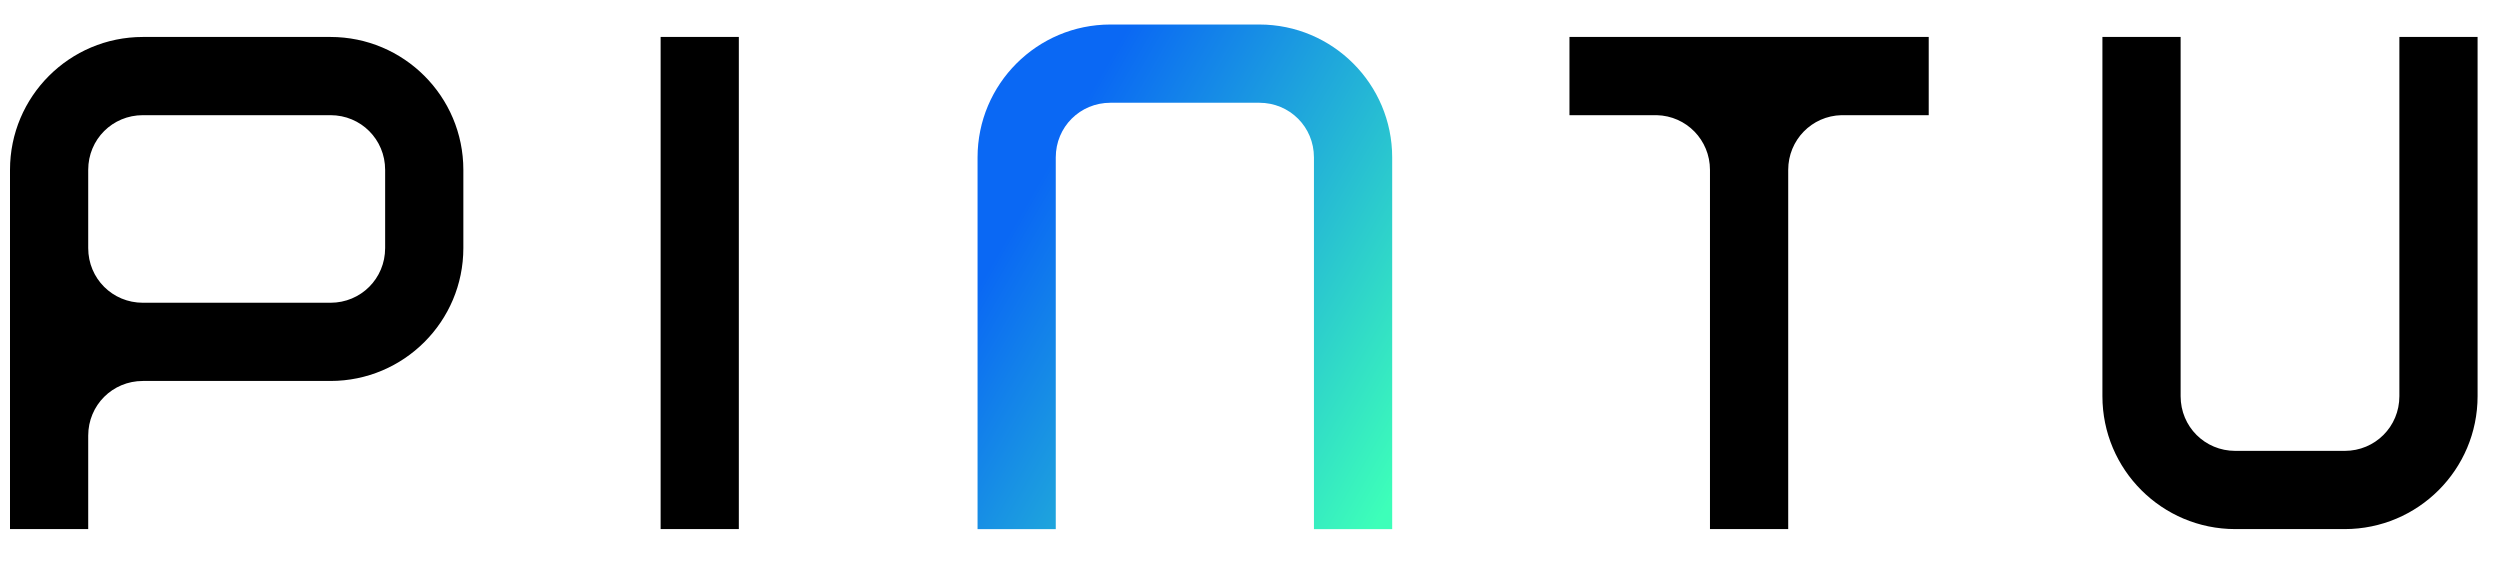 <?xml version="1.0" encoding="UTF-8"?>
<svg xmlns="http://www.w3.org/2000/svg" width="88" height="20" viewBox="0 0 88 20" fill="none">
  <g clip-path="url(#clip0_3551_3998)">
    <path d="M44.327 0.863H39.088C36.506 0.863 34.41 2.959 34.41 5.541V18.625H37.163V5.541C37.163 4.469 38.016 3.617 39.088 3.617H44.327C45.399 3.617 46.251 4.469 46.251 5.541V18.625H49.005V5.541C49.005 2.959 46.909 0.863 44.327 0.863Z" fill="url(#paint0_linear_3551_3998)"></path>
    <path fill-rule="evenodd" clip-rule="evenodd" d="M5.03 1.301H11.632C14.215 1.301 16.31 3.396 16.31 5.979V8.732C16.31 11.315 14.215 13.41 11.632 13.41H5.03C3.958 13.41 3.105 14.263 3.105 15.335V18.624H0.352V5.979C0.352 3.396 2.447 1.301 5.03 1.301ZM11.632 10.657C12.704 10.657 13.557 9.804 13.557 8.732V5.979C13.557 4.907 12.704 4.054 11.632 4.054H5.03C3.958 4.054 3.105 4.907 3.105 5.979V8.732C3.105 9.804 3.958 10.657 5.03 10.657H11.632ZM23.254 1.301H26.007V18.624H23.254V1.301ZM84.458 13.946V1.301H87.211V13.946C87.211 16.529 85.116 18.624 82.533 18.624H78.683C76.1 18.624 74.005 16.529 74.005 13.946V1.301H76.758V13.946C76.758 15.018 77.611 15.871 78.683 15.871H82.533C83.605 15.871 84.458 15.018 84.458 13.946ZM55.245 1.301V4.054H58.315C59.363 4.078 60.191 4.931 60.191 5.979V18.624H62.945V5.979C62.945 4.931 63.773 4.078 64.821 4.054H67.891V1.301H55.245Z" fill="black"></path>
  </g>
  <defs>
    <linearGradient id="paint0_linear_3551_3998" x1="36.204" y1="7.03" x2="50.373" y2="15.185" gradientUnits="userSpaceOnUse">
      <stop stop-color="#0A68F4"></stop>
      <stop offset="1" stop-color="#3DFFB9"></stop>
    </linearGradient>
    <clipPath id="clip0_3551_3998">
      <rect width="86.86" height="18.53" fill="white" transform="translate(0.352 0.863)"></rect>
    </clipPath>
  </defs>
</svg>
